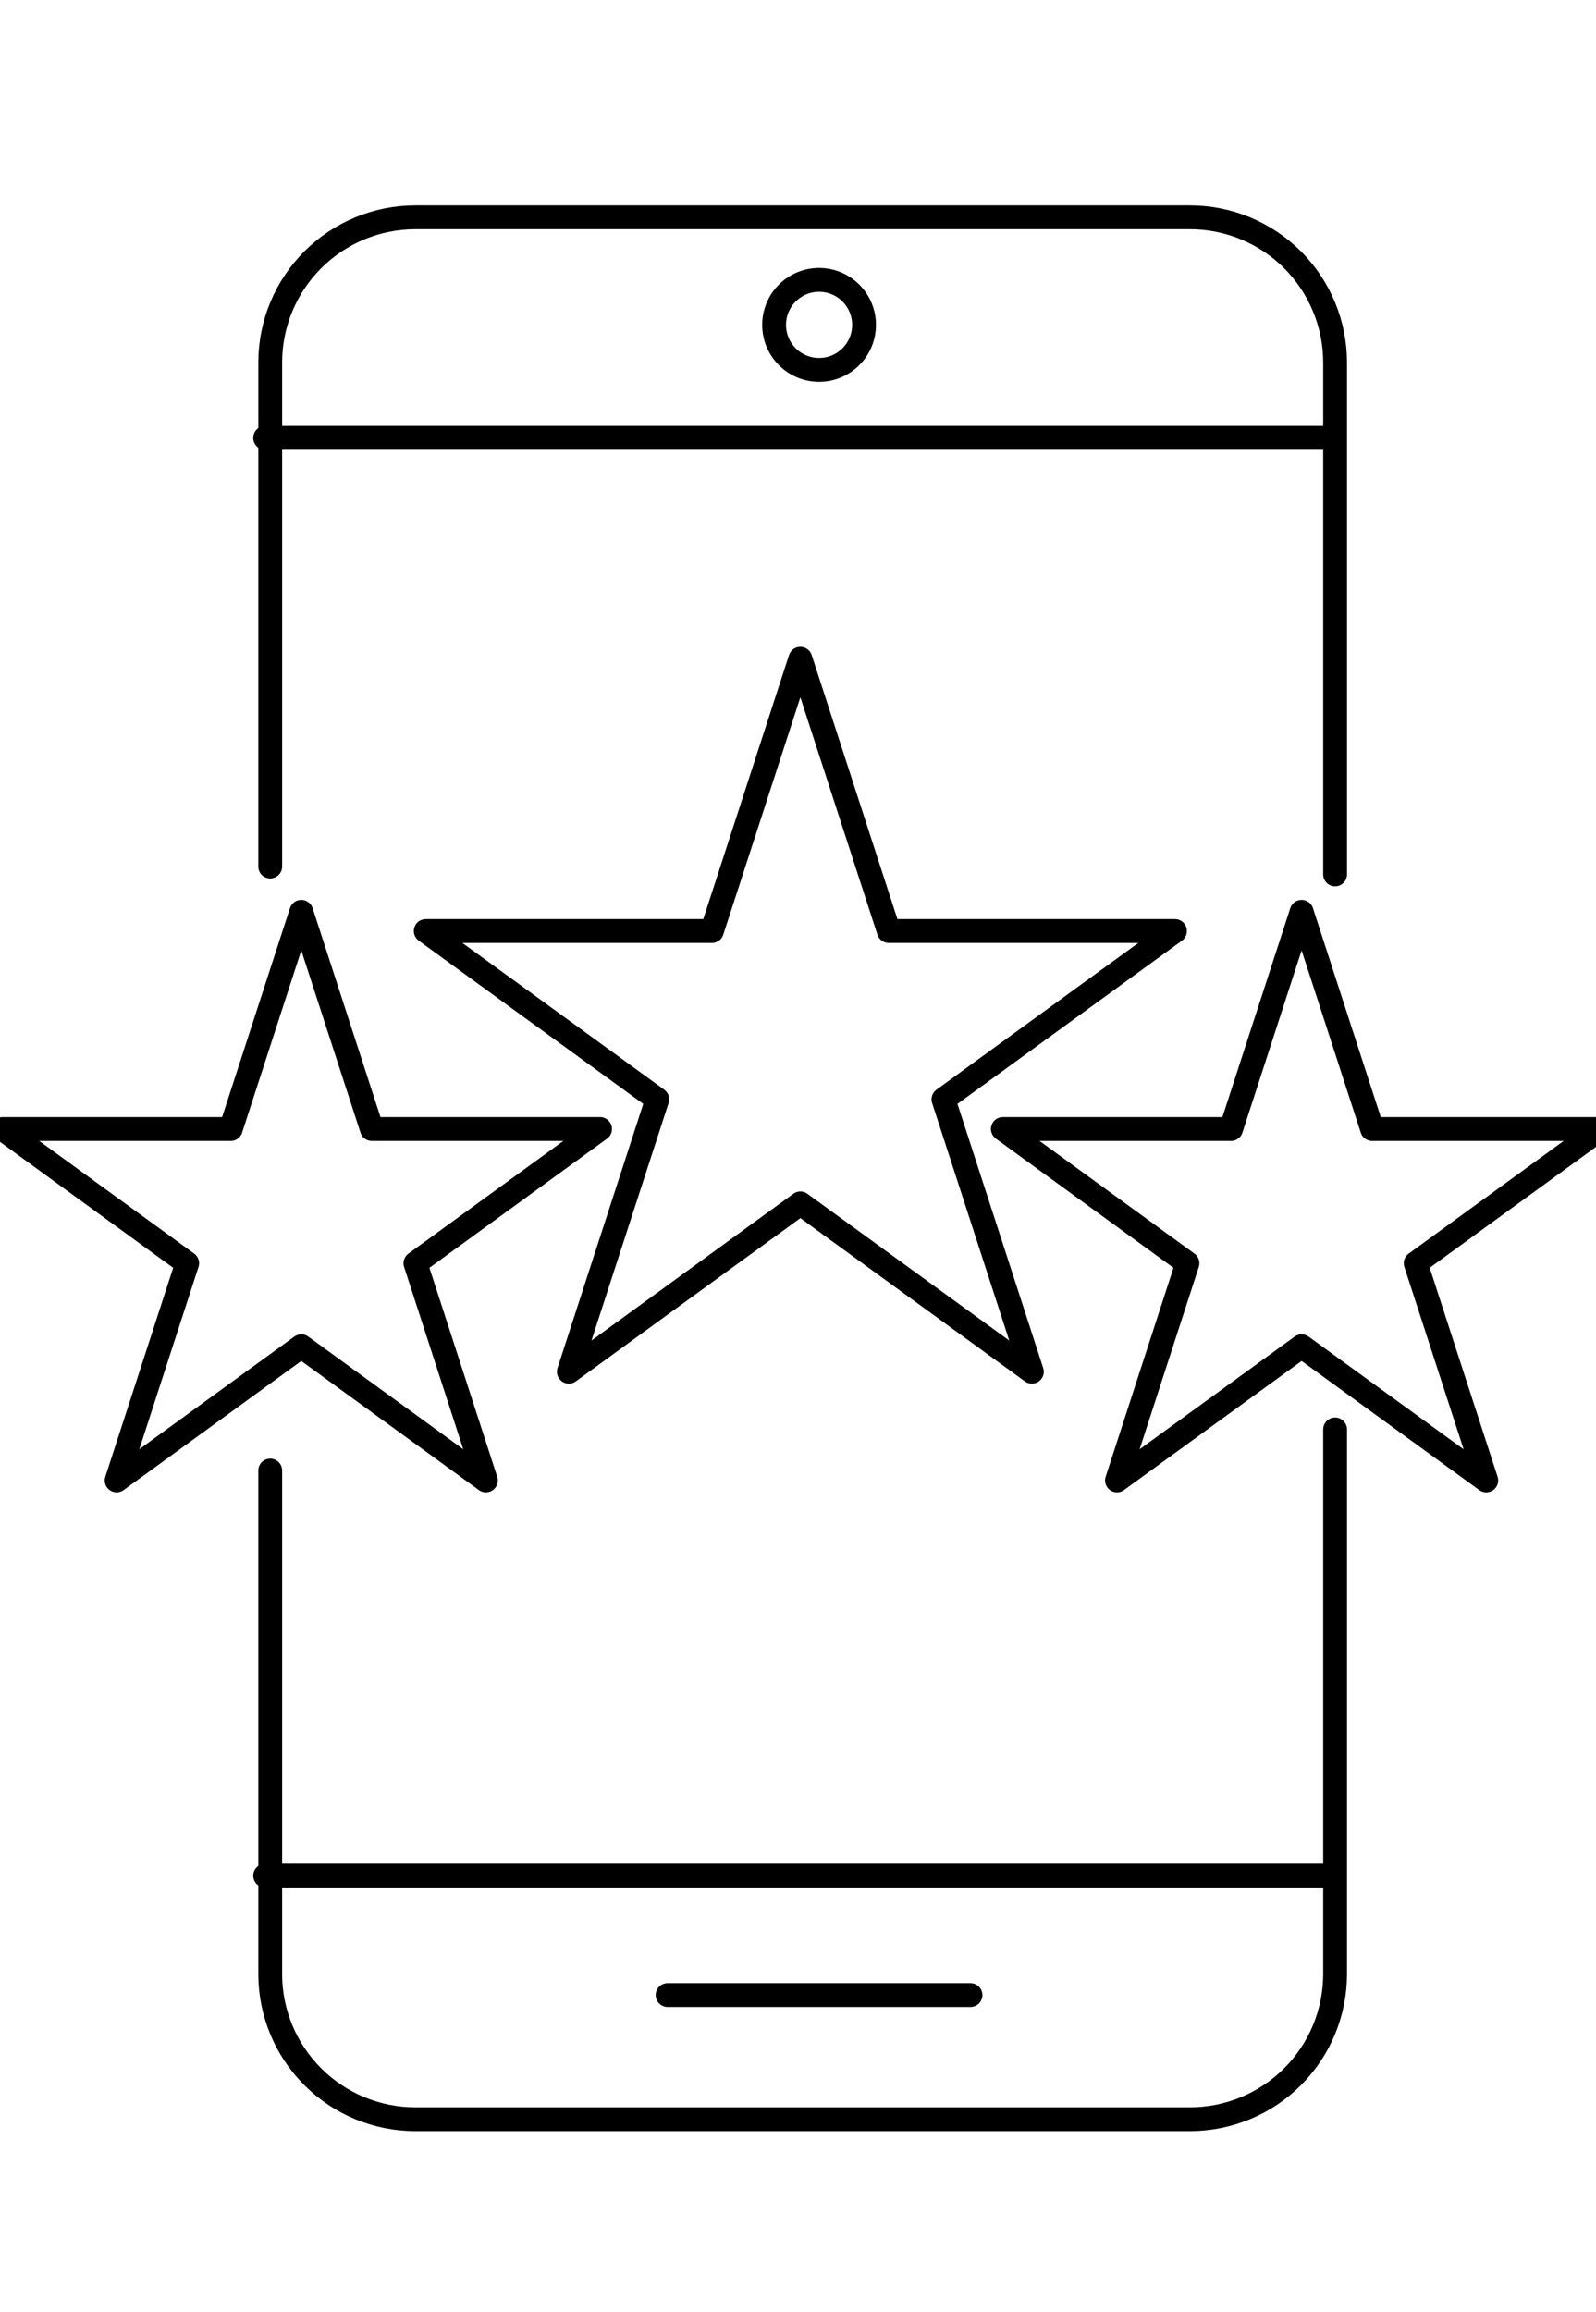 <svg width="67" height="97" viewBox="0 0 67 97" fill="none" xmlns="http://www.w3.org/2000/svg">
<rect x="0" y="0" width="67" height="97" fill="#808080" stroke="none"/>
<g clip-path="url(#clip0_102_1633)">
<rect width="67" height="97" fill="white"/>
<path d="M11.344 36.352V15.199C11.346 13.585 11.989 12.038 13.131 10.897C14.273 9.757 15.821 9.116 17.435 9.116H49.956C51.571 9.116 53.121 9.758 54.263 10.9C55.405 12.043 56.047 13.592 56.047 15.207V36.682" stroke="black" stroke-linecap="round" stroke-linejoin="round"/>
<path d="M56.047 59.965V82.812C56.047 84.428 55.405 85.977 54.263 87.119C53.121 88.262 51.571 88.903 49.956 88.903H17.435C15.82 88.903 14.27 88.262 13.128 87.119C11.986 85.977 11.344 84.428 11.344 82.812V61.689" stroke="black" stroke-linecap="round" stroke-linejoin="round"/>
<path d="M11.131 18.369H55.832" stroke="black" stroke-linecap="round" stroke-linejoin="round"/>
<path d="M11.131 78.686H55.832" stroke="black" stroke-linecap="round" stroke-linejoin="round"/>
<path d="M28.026 83.693H40.741" stroke="black" stroke-linecap="round" stroke-linejoin="round"/>
<path d="M34.385 15.518C35.428 15.518 36.273 14.672 36.273 13.629C36.273 12.587 35.428 11.741 34.385 11.741C33.342 11.741 32.497 12.587 32.497 13.629C32.497 14.672 33.342 15.518 34.385 15.518Z" stroke="black" stroke-linecap="round" stroke-linejoin="round"/>
<path fill-rule="evenodd" clip-rule="evenodd" d="M33.599 27.634L37.31 39.057H49.325L39.606 46.118L43.318 57.544L33.599 50.483L23.88 57.544L27.592 46.118L17.873 39.057H29.887L33.599 27.634Z" stroke="black" stroke-linecap="round" stroke-linejoin="round"/>
<path fill-rule="evenodd" clip-rule="evenodd" d="M12.648 38.251L15.609 47.362H25.19L17.439 52.994L20.398 62.105L12.648 56.475L4.897 62.105L7.858 52.994L0.107 47.362H9.688L12.648 38.251Z" stroke="black" stroke-linecap="round" stroke-linejoin="round"/>
<path fill-rule="evenodd" clip-rule="evenodd" d="M54.642 38.251L57.601 47.362H67.182L59.431 52.994L62.393 62.105L54.642 56.475L46.891 62.105L49.85 52.994L42.1 47.362H51.68L54.642 38.251Z" stroke="black" stroke-linecap="round" stroke-linejoin="round"/>
</g>
<defs>
<clipPath id="clip0_102_1633">
<rect width="67" height="97" fill="white"/>
</clipPath>
</defs>
</svg>
